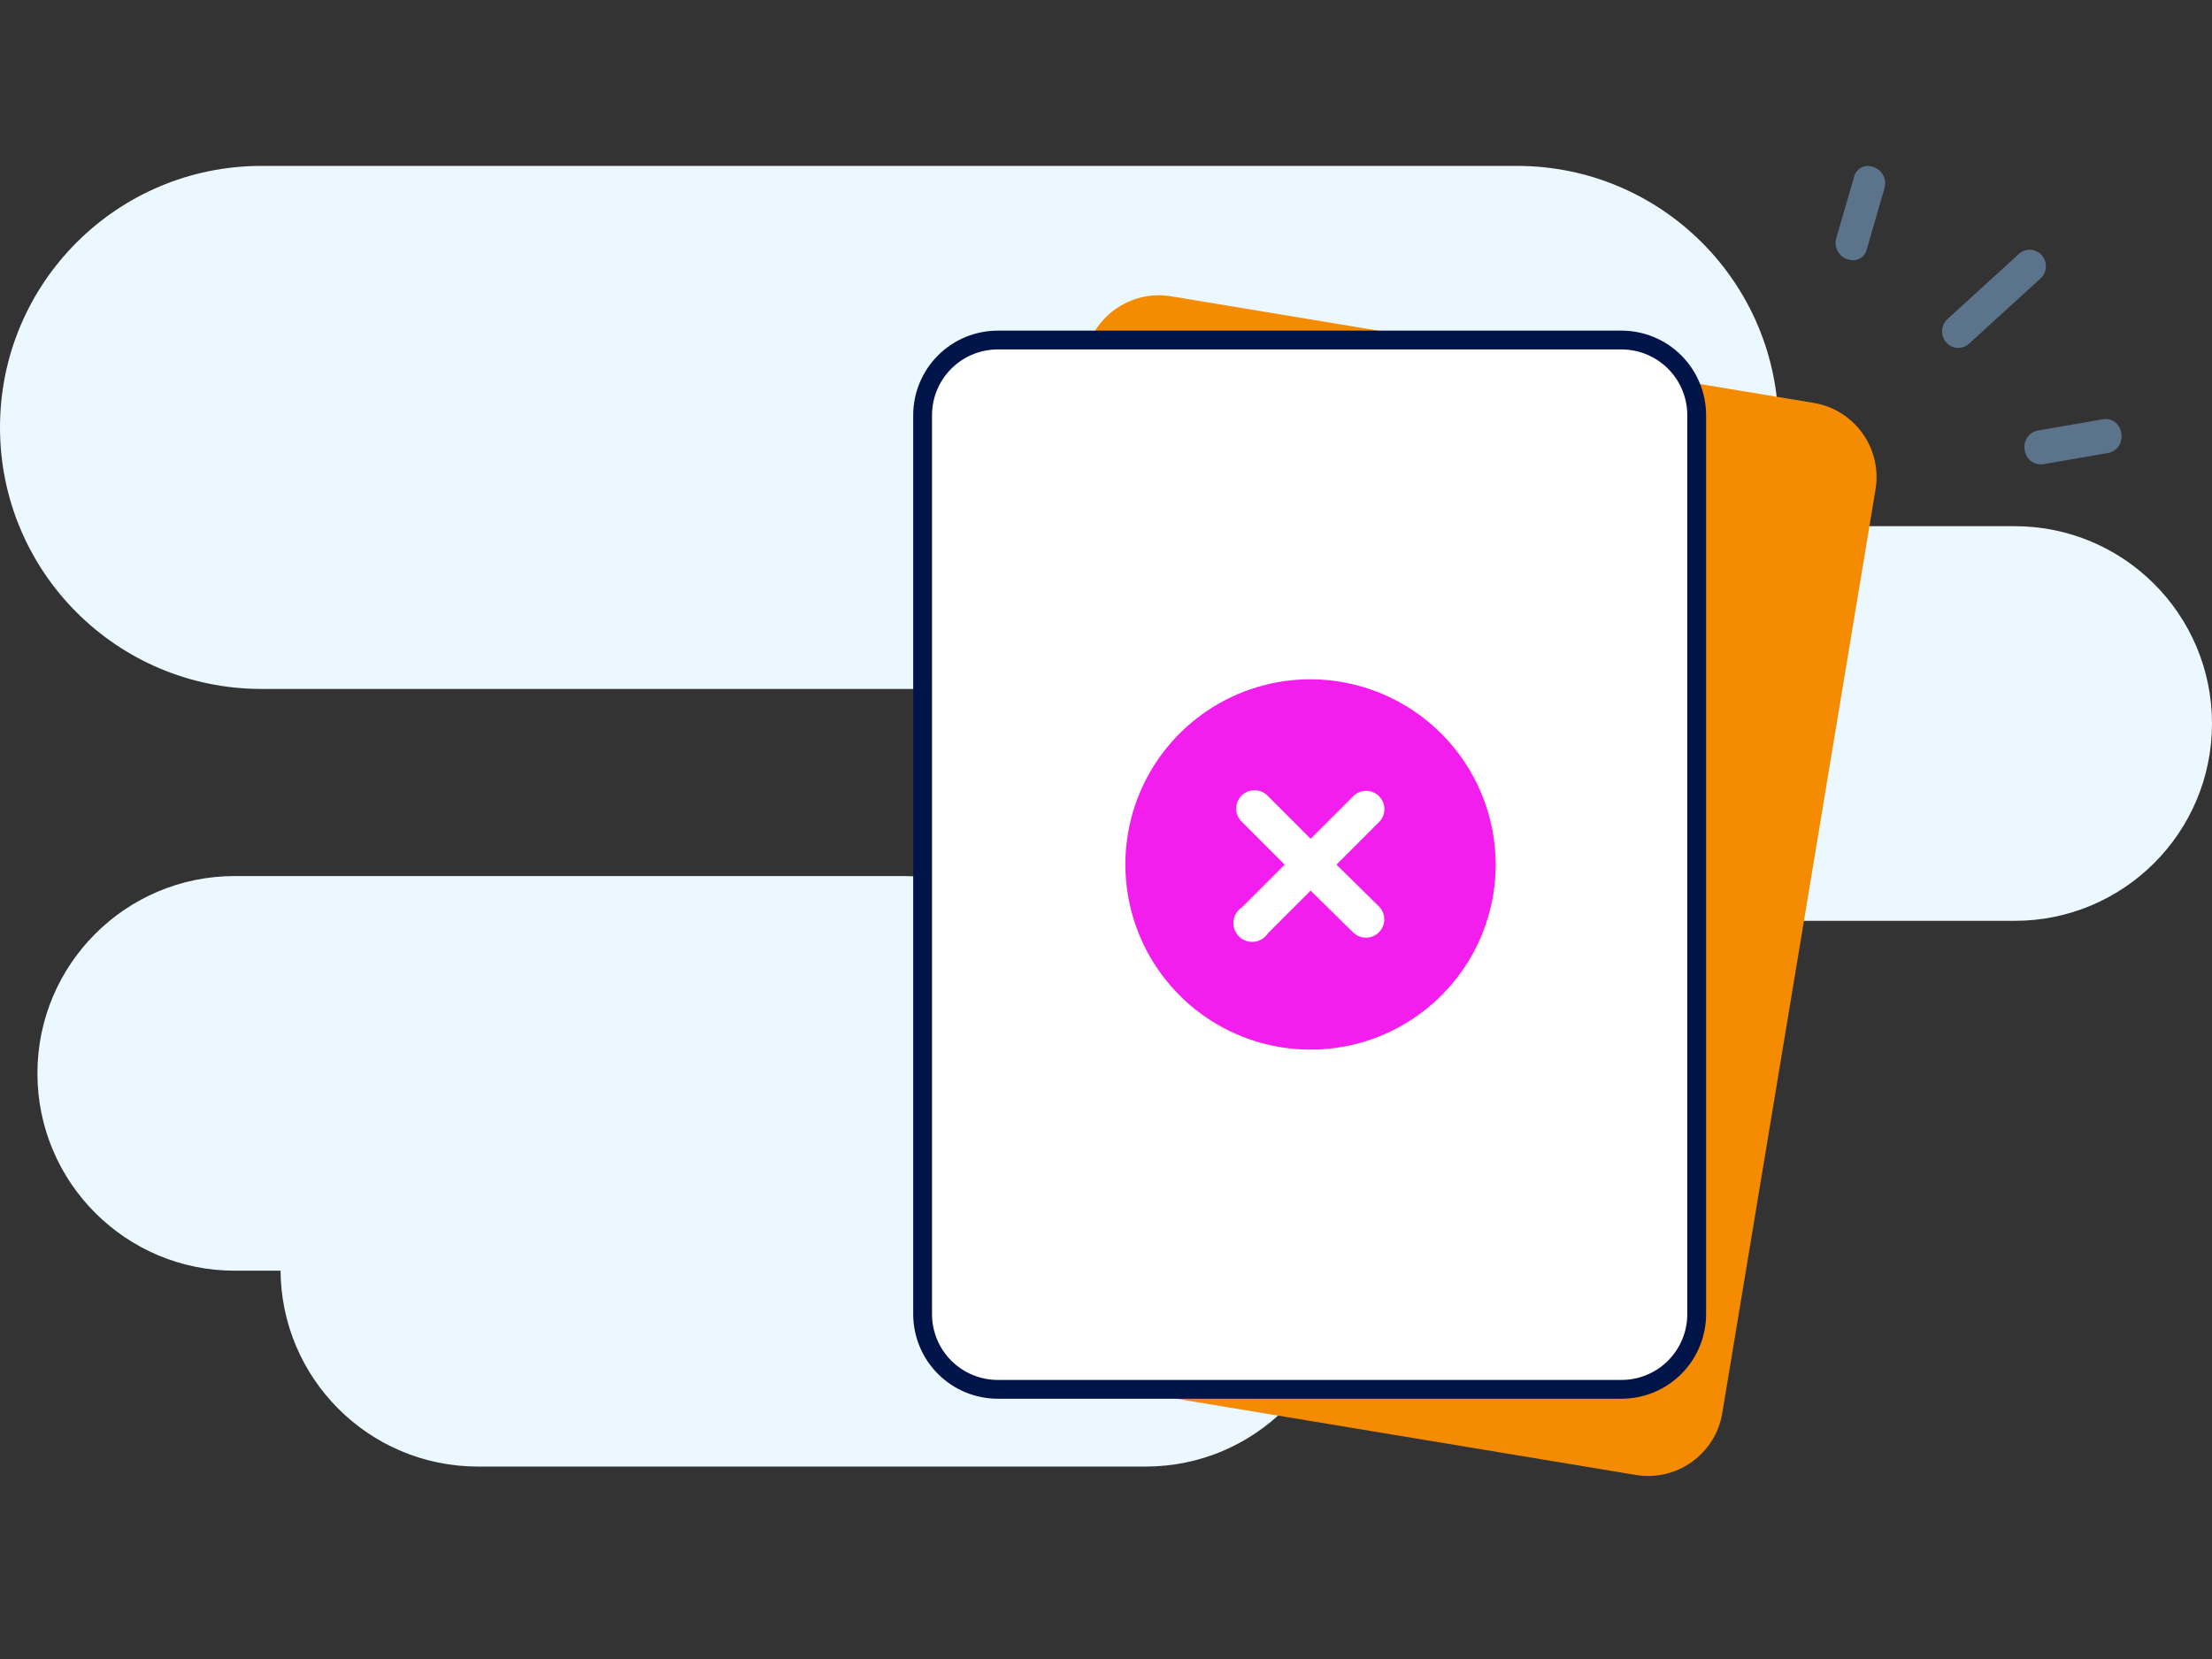 <svg width="320" height="240" viewBox="0 0 320 240" fill="none" xmlns="http://www.w3.org/2000/svg">
<rect x="0" y="0" width="320" height="240" fill="#333333" stroke="none"/>
<path d="M130.574 126.733H33.96C18.194 126.733 5.414 139.514 5.414 155.28C5.414 171.046 18.194 183.827 33.96 183.827H130.574C146.339 183.827 159.12 171.046 159.12 155.28C159.12 139.514 146.339 126.733 130.574 126.733Z" fill="#EBF8FF"/>
<path d="M165.746 155.066H69.133C53.367 155.066 40.586 167.847 40.586 183.613C40.586 199.379 53.367 212.16 69.133 212.16H165.746C181.512 212.16 194.293 199.379 194.293 183.613C194.293 167.847 181.512 155.066 165.746 155.066Z" fill="#EBF8FF"/>
<path d="M291.453 76.12H194.84C179.074 76.12 166.293 88.901 166.293 104.667C166.293 120.433 179.074 133.213 194.84 133.213H291.453C307.219 133.213 320 120.433 320 104.667C320 88.901 307.219 76.12 291.453 76.12Z" fill="#EBF8FF"/>
<path d="M219.453 24H37.827C16.936 24 0 40.936 0 61.827V61.84C0 82.731 16.936 99.667 37.827 99.667H219.453C240.344 99.667 257.28 82.731 257.28 61.84V61.827C257.28 40.936 240.344 24 219.453 24Z" fill="#EBF8FF"/>
<path d="M156.922 51.817L134.752 185.443C133.769 191.37 137.777 196.972 143.704 197.955L236.642 213.375C242.569 214.358 248.171 210.35 249.155 204.423L271.324 70.797C272.308 64.87 268.3 59.268 262.373 58.284L169.434 42.865C163.507 41.882 157.905 45.889 156.922 51.817Z" fill="#F58B00"/>
<path d="M234.574 49.19H144.349C138.341 49.19 133.47 54.061 133.47 60.069V190.11C133.47 196.118 138.341 200.988 144.349 200.988H234.574C240.582 200.988 245.452 196.118 245.452 190.11V60.069C245.452 54.061 240.582 49.19 234.574 49.19Z" fill="white"/>
<path d="M234.574 202.349H144.349C141.103 202.349 137.99 201.059 135.695 198.764C133.4 196.469 132.11 193.356 132.11 190.11V60.069C132.11 56.824 133.4 53.711 135.695 51.416C137.99 49.12 141.103 47.831 144.349 47.831H234.574C237.82 47.831 240.932 49.12 243.228 51.416C245.523 53.711 246.812 56.824 246.812 60.069V190.11C246.812 193.356 245.523 196.469 243.228 198.764C240.932 201.059 237.82 202.349 234.574 202.349ZM144.349 50.551C141.824 50.551 139.403 51.554 137.618 53.339C135.833 55.124 134.83 57.545 134.83 60.069V190.11C134.83 192.635 135.833 195.056 137.618 196.841C139.403 198.626 141.824 199.629 144.349 199.629H234.574C237.098 199.629 239.519 198.626 241.304 196.841C243.09 195.056 244.092 192.635 244.092 190.11V60.069C244.092 57.545 243.09 55.124 241.304 53.339C239.519 51.554 237.098 50.551 234.574 50.551H144.349Z" fill="#00144A"/>
<path d="M189.604 98.267C184.305 98.264 179.123 99.833 174.716 102.776C170.308 105.718 166.873 109.902 164.844 114.797C162.814 119.693 162.283 125.08 163.316 130.278C164.349 135.476 166.901 140.25 170.648 143.998C174.395 147.745 179.17 150.297 184.368 151.33C189.565 152.363 194.953 151.831 199.848 149.802C204.744 147.773 208.928 144.337 211.87 139.93C214.813 135.522 216.382 130.341 216.379 125.042C216.358 117.947 213.53 111.149 208.513 106.133C203.496 101.116 196.699 98.288 189.604 98.267ZM199.558 131.202C200.02 131.705 200.27 132.367 200.256 133.049C200.242 133.732 199.965 134.383 199.483 134.867C199.001 135.351 198.351 135.63 197.669 135.646C196.986 135.663 196.323 135.415 195.818 134.955L189.604 128.836L183.444 134.996C183.226 135.34 182.933 135.631 182.587 135.847C182.241 136.063 181.851 136.198 181.446 136.243C181.041 136.288 180.631 136.241 180.246 136.106C179.862 135.971 179.512 135.751 179.224 135.463C178.936 135.174 178.716 134.825 178.581 134.44C178.446 134.056 178.399 133.646 178.444 133.24C178.489 132.835 178.624 132.445 178.84 132.099C179.056 131.754 179.347 131.461 179.691 131.242L185.851 125.082L179.691 118.922C179.427 118.68 179.215 118.387 179.068 118.061C178.92 117.734 178.841 117.381 178.833 117.023C178.826 116.665 178.891 116.31 179.025 115.977C179.159 115.645 179.359 115.344 179.613 115.091C179.867 114.838 180.169 114.639 180.501 114.507C180.834 114.374 181.19 114.31 181.548 114.318C181.906 114.327 182.259 114.408 182.585 114.557C182.91 114.705 183.203 114.918 183.444 115.183L189.604 121.343L195.764 115.183C196.01 114.937 196.301 114.743 196.622 114.61C196.943 114.477 197.287 114.408 197.634 114.408C197.981 114.408 198.325 114.477 198.646 114.61C198.967 114.743 199.258 114.937 199.504 115.183C199.749 115.428 199.944 115.72 200.077 116.041C200.21 116.362 200.278 116.705 200.278 117.053C200.278 117.4 200.21 117.744 200.077 118.065C199.944 118.385 199.749 118.677 199.504 118.922L193.344 125.082L199.558 131.202Z" fill="#F31DED"/>
<path d="M306.322 61.399C306.066 61.094 305.732 60.865 305.356 60.734C304.979 60.604 304.575 60.578 304.185 60.66L294.855 62.273C294.534 62.329 294.229 62.449 293.956 62.626C293.684 62.804 293.45 63.034 293.269 63.304C293.088 63.575 292.964 63.879 292.903 64.198C292.843 64.518 292.848 64.846 292.919 65.163C292.983 65.662 293.208 66.126 293.56 66.485C293.912 66.844 294.371 67.079 294.868 67.153C295.109 67.186 295.353 67.186 295.594 67.153L304.924 65.54C305.336 65.477 305.724 65.304 306.046 65.039C306.368 64.774 306.612 64.427 306.753 64.034C306.917 63.596 306.963 63.122 306.888 62.66C306.812 62.197 306.617 61.763 306.322 61.399Z" fill="#5B738B"/>
<path d="M270.911 24.132C270.638 24.034 270.348 23.994 270.06 24.016C269.771 24.037 269.49 24.12 269.236 24.259C268.982 24.398 268.76 24.588 268.585 24.819C268.41 25.05 268.286 25.315 268.222 25.598L265.64 34.457C265.549 34.776 265.522 35.11 265.562 35.439C265.601 35.768 265.706 36.086 265.87 36.374C266.034 36.662 266.254 36.915 266.517 37.117C266.78 37.318 267.081 37.466 267.402 37.55C267.533 37.589 267.668 37.616 267.805 37.63C268.305 37.7 268.813 37.58 269.228 37.294C269.644 37.008 269.937 36.576 270.05 36.084L272.618 27.238C272.712 26.922 272.743 26.59 272.708 26.262C272.673 25.934 272.573 25.617 272.414 25.328C272.255 25.039 272.041 24.784 271.783 24.579C271.524 24.374 271.228 24.222 270.911 24.132Z" fill="#5B738B"/>
<path d="M293.766 36.125C293.454 36.11 293.143 36.157 292.85 36.263C292.557 36.369 292.288 36.532 292.058 36.743L281.733 46.154C281.273 46.58 280.995 47.168 280.957 47.794C280.919 48.42 281.125 49.037 281.531 49.515C281.905 49.959 282.434 50.242 283.01 50.309C283.342 50.349 283.678 50.317 283.996 50.215C284.314 50.112 284.606 49.943 284.852 49.717L295.177 40.306C295.642 39.883 295.925 39.296 295.965 38.669C296.005 38.042 295.8 37.423 295.392 36.945C295.19 36.706 294.942 36.51 294.663 36.369C294.383 36.228 294.078 36.145 293.766 36.125Z" fill="#5B738B"/>
</svg>
